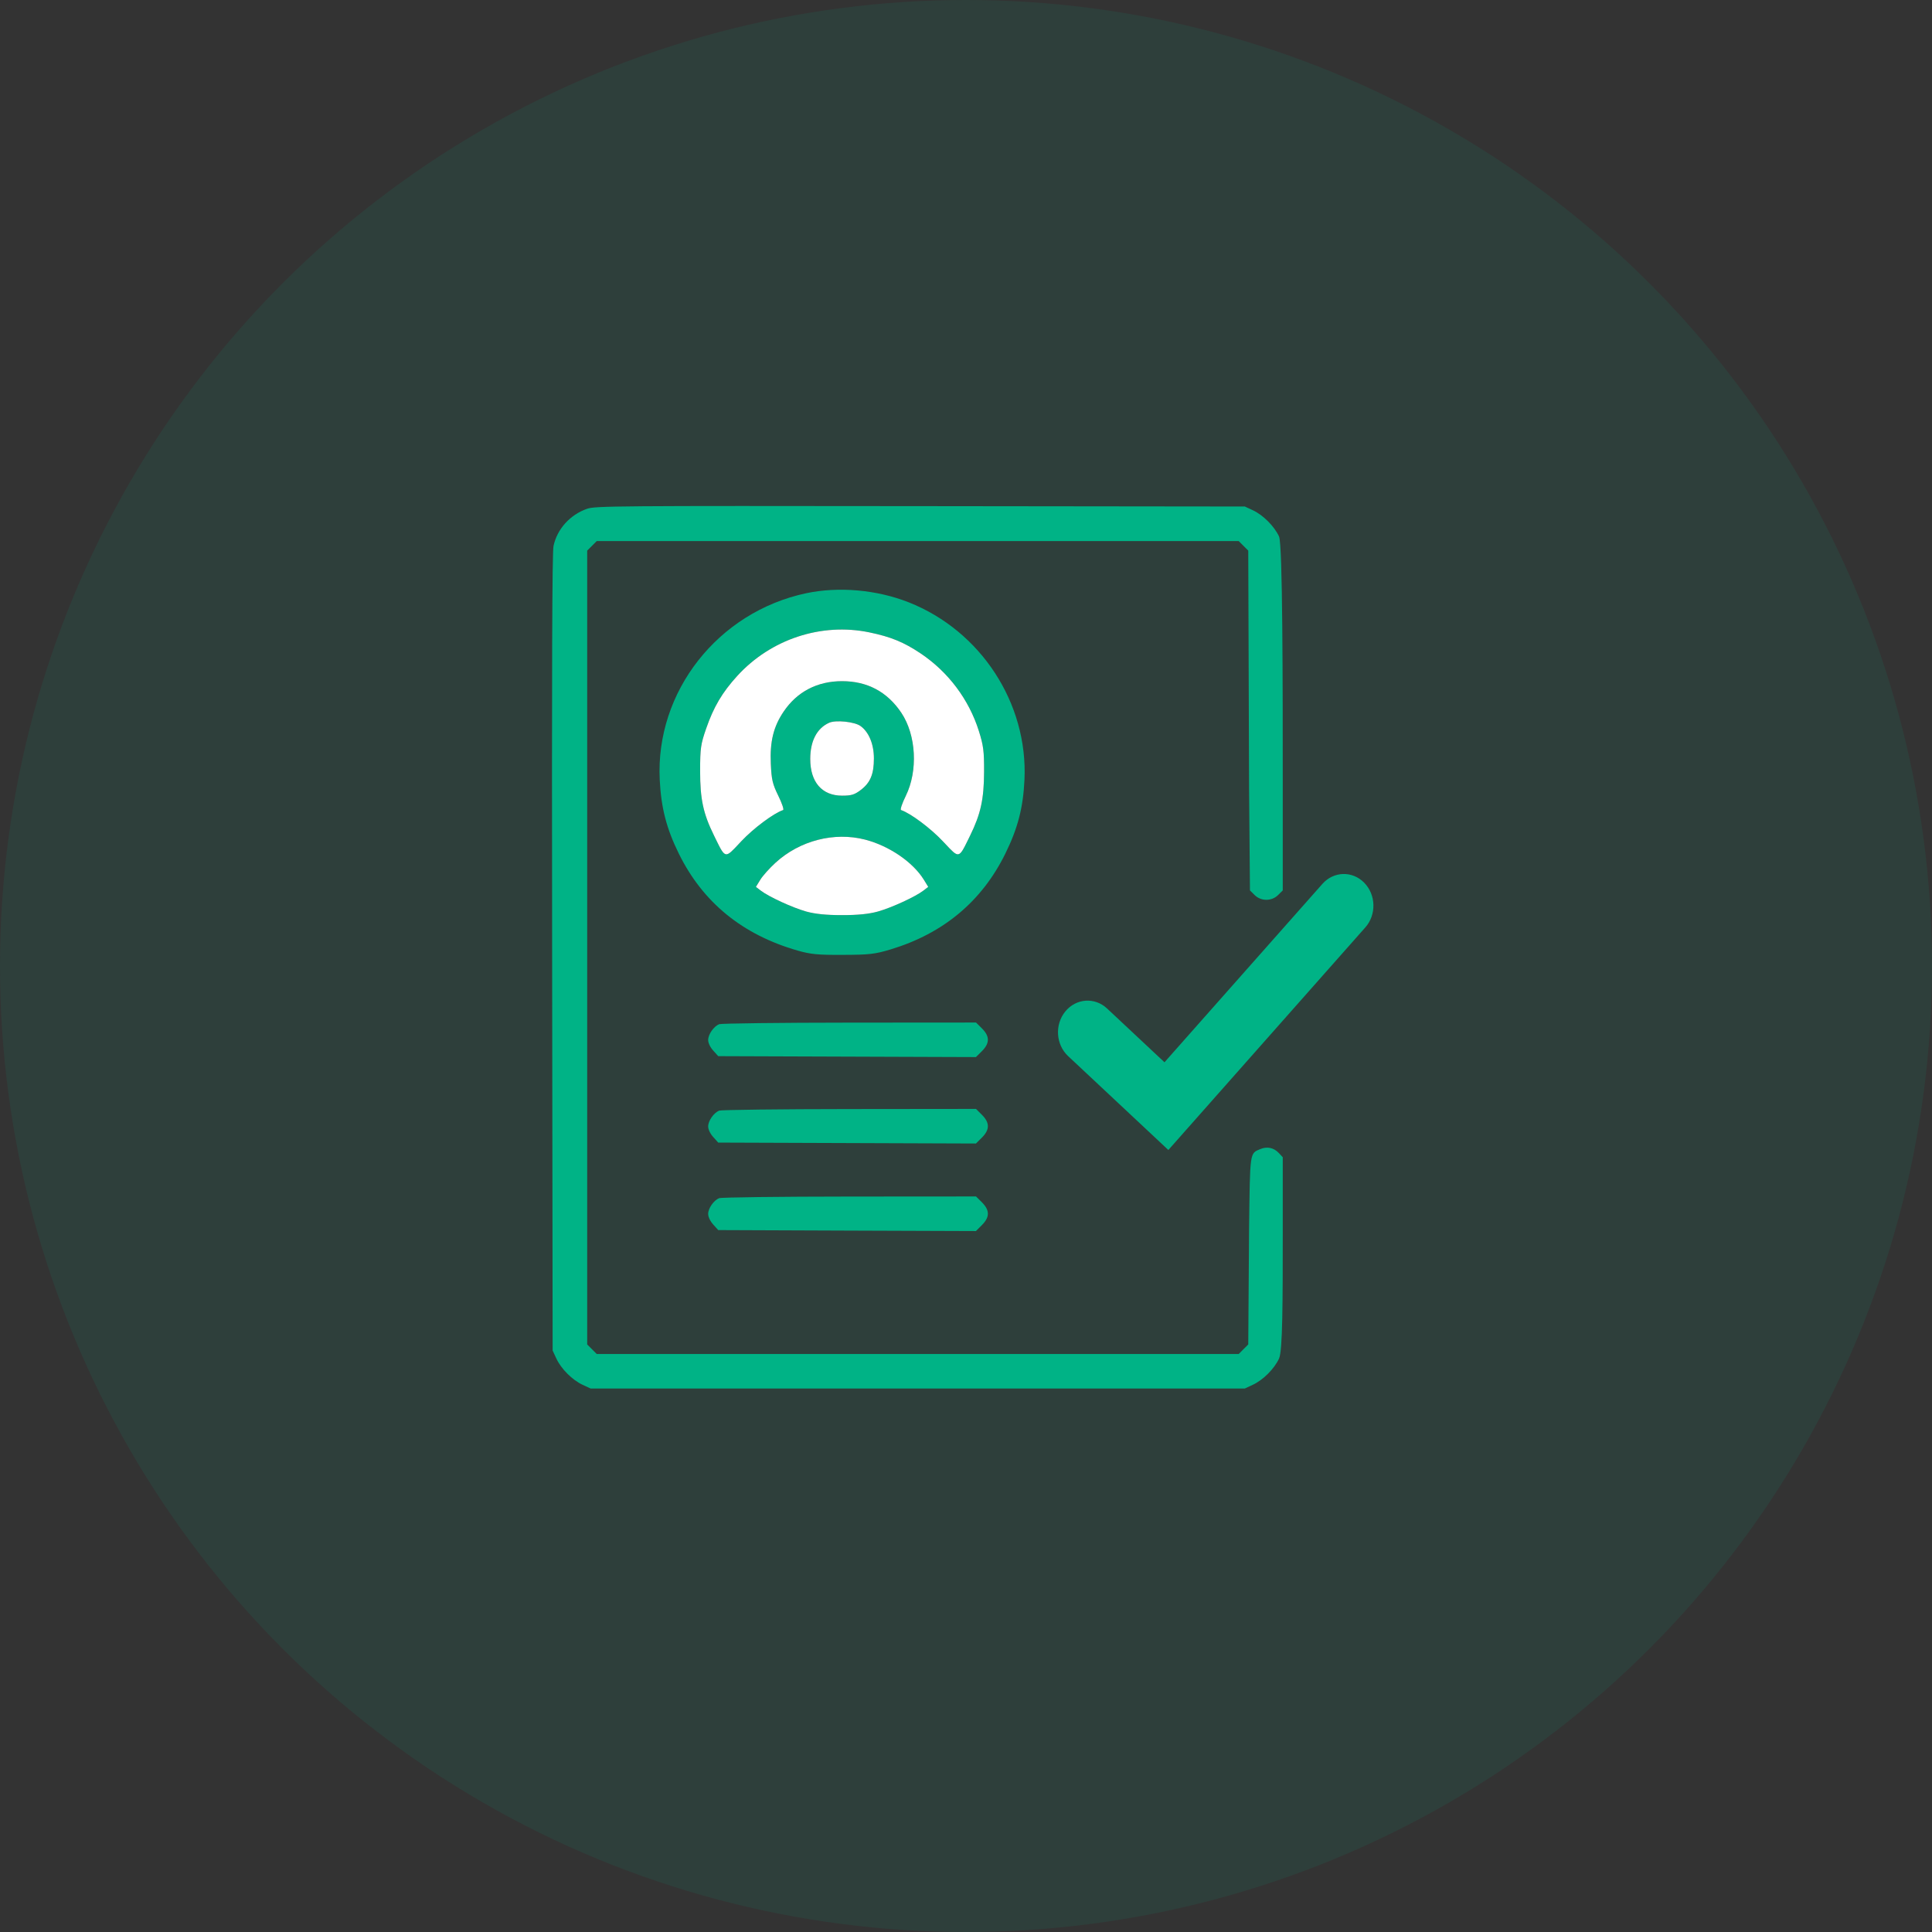<svg width="42" height="42" viewBox="0 0 42 42" fill="none" xmlns="http://www.w3.org/2000/svg">
<rect x="0" y="0" width="42" height="42" fill="#333333" stroke="none"/>
<circle cx="21" cy="21" r="21" fill="#00B386" fill-opacity="0.1"/>
<path fill-rule="evenodd" clip-rule="evenodd" d="M29.656 19.189C29.914 19.45 29.925 19.886 29.681 20.161L25.399 25L23.22 22.959C22.952 22.708 22.925 22.274 23.159 21.988C23.393 21.702 23.799 21.673 24.066 21.923L25.315 23.093L28.748 19.215C28.992 18.939 29.399 18.927 29.656 19.189Z" fill="#00B386"/>
<path d="M15.395 22.608C15.395 22.487 15.516 22.313 15.634 22.265C15.678 22.248 16.952 22.232 18.466 22.231L21.218 22.229L21.346 22.356C21.519 22.529 21.519 22.678 21.345 22.852L21.216 22.98L18.415 22.97L15.614 22.96L15.504 22.838C15.437 22.763 15.395 22.673 15.395 22.608Z" fill="#00B386"/>
<path d="M15.395 24.487C15.395 24.366 15.516 24.192 15.634 24.144C15.678 24.127 16.952 24.111 18.466 24.11L21.218 24.107L21.346 24.235C21.519 24.408 21.519 24.557 21.345 24.731L21.216 24.859L18.415 24.849L15.614 24.839L15.504 24.717C15.437 24.642 15.395 24.552 15.395 24.487Z" fill="#00B386"/>
<path d="M15.395 26.389C15.395 26.268 15.516 26.094 15.634 26.047C15.678 26.029 16.952 26.013 18.466 26.012L21.218 26.01L21.346 26.137C21.519 26.311 21.519 26.459 21.345 26.633L21.216 26.762L18.415 26.752L15.614 26.741L15.504 26.619C15.437 26.544 15.395 26.454 15.395 26.389Z" fill="#00B386"/>
<path fill-rule="evenodd" clip-rule="evenodd" d="M17.527 12.896C15.608 13.303 14.247 15.035 14.342 16.951C14.372 17.56 14.488 18.011 14.756 18.555C15.278 19.617 16.14 20.321 17.341 20.665C17.626 20.746 17.78 20.761 18.328 20.758C18.904 20.756 19.02 20.742 19.366 20.638C20.51 20.291 21.346 19.593 21.856 18.555C22.127 18.005 22.243 17.556 22.271 16.951C22.349 15.287 21.322 13.713 19.755 13.094C19.062 12.82 18.234 12.747 17.527 12.896ZM20.014 14.205C19.648 13.96 19.367 13.844 18.898 13.747C17.855 13.531 16.757 13.894 16.027 14.694C15.701 15.052 15.514 15.368 15.352 15.836C15.233 16.178 15.221 16.265 15.22 16.756C15.22 17.375 15.286 17.684 15.522 18.164C15.536 18.192 15.548 18.218 15.56 18.242C15.665 18.457 15.717 18.562 15.781 18.571C15.843 18.58 15.916 18.501 16.06 18.347C16.077 18.329 16.095 18.309 16.114 18.289C16.38 18.006 16.82 17.678 17.024 17.61C17.047 17.602 17 17.463 16.92 17.3C16.794 17.043 16.772 16.949 16.757 16.604C16.735 16.12 16.815 15.795 17.036 15.469C17.329 15.036 17.767 14.808 18.306 14.808C18.857 14.808 19.29 15.04 19.596 15.498C19.918 15.982 19.959 16.756 19.691 17.302C19.611 17.464 19.565 17.602 19.588 17.61C19.792 17.678 20.232 18.006 20.497 18.289C20.517 18.309 20.535 18.329 20.552 18.347C20.696 18.501 20.769 18.58 20.831 18.571C20.895 18.562 20.947 18.457 21.052 18.242C21.064 18.218 21.076 18.192 21.09 18.164C21.32 17.695 21.391 17.373 21.393 16.777C21.395 16.329 21.379 16.206 21.279 15.889C21.063 15.205 20.614 14.607 20.014 14.205ZM18.707 15.783C18.89 15.915 18.998 16.179 18.998 16.489C18.998 16.829 18.921 17.014 18.714 17.172C18.578 17.276 18.509 17.297 18.306 17.297C17.869 17.297 17.614 17.003 17.614 16.499C17.614 16.109 17.759 15.831 18.025 15.712C18.17 15.647 18.579 15.69 18.707 15.783ZM20.084 19.125C19.847 18.741 19.328 18.387 18.805 18.252C18.134 18.08 17.385 18.273 16.859 18.755C16.729 18.874 16.58 19.04 16.528 19.125L16.433 19.28L16.537 19.36C16.712 19.495 17.231 19.733 17.527 19.816C17.723 19.87 17.96 19.894 18.306 19.894C18.652 19.894 18.889 19.87 19.084 19.816C19.381 19.733 19.899 19.495 20.075 19.36L20.179 19.28L20.084 19.125Z" fill="#00B386"/>
<path d="M18.898 13.747C19.367 13.844 19.648 13.96 20.014 14.205C20.614 14.607 21.063 15.205 21.279 15.889C21.379 16.206 21.395 16.329 21.393 16.777C21.391 17.373 21.32 17.695 21.09 18.164L21.052 18.242C20.947 18.457 20.895 18.562 20.831 18.571C20.769 18.58 20.696 18.501 20.552 18.347L20.497 18.289C20.232 18.006 19.792 17.678 19.588 17.61C19.565 17.602 19.611 17.464 19.691 17.302C19.959 16.756 19.918 15.982 19.596 15.498C19.29 15.04 18.857 14.808 18.306 14.808C17.767 14.808 17.329 15.036 17.036 15.469C16.815 15.795 16.735 16.12 16.757 16.604C16.772 16.949 16.794 17.043 16.92 17.3C17 17.463 17.047 17.602 17.024 17.61C16.82 17.678 16.38 18.006 16.114 18.289L16.06 18.347C15.916 18.501 15.843 18.58 15.781 18.571C15.717 18.562 15.665 18.457 15.56 18.242L15.522 18.164C15.286 17.684 15.22 17.375 15.22 16.756C15.221 16.265 15.233 16.178 15.352 15.836C15.514 15.368 15.701 15.052 16.027 14.694C16.757 13.894 17.855 13.531 18.898 13.747Z" fill="white"/>
<path d="M18.805 18.252C19.328 18.387 19.847 18.741 20.084 19.125L20.179 19.28L20.075 19.36C19.899 19.495 19.381 19.733 19.084 19.816C18.889 19.87 18.652 19.894 18.306 19.894C17.96 19.894 17.723 19.87 17.527 19.816C17.231 19.733 16.712 19.495 16.537 19.36L16.433 19.28L16.528 19.125C16.58 19.04 16.729 18.874 16.859 18.755C17.385 18.273 18.134 18.08 18.805 18.252Z" fill="white"/>
<path d="M18.707 15.783C18.89 15.915 18.998 16.179 18.998 16.489C18.998 16.829 18.921 17.014 18.714 17.172C18.578 17.276 18.509 17.297 18.306 17.297C17.869 17.297 17.614 17.003 17.614 16.499C17.614 16.109 17.759 15.831 18.025 15.712C18.17 15.647 18.579 15.69 18.707 15.783Z" fill="white"/>
<path fill-rule="evenodd" clip-rule="evenodd" d="M12.764 11.06C12.393 11.189 12.112 11.5 12.033 11.869C12.003 12.008 11.995 14.499 12.003 20.711L12.014 29.36L12.095 29.534C12.198 29.757 12.442 30.001 12.665 30.104L12.84 30.185H19.95H27.061L27.235 30.104C27.458 30.001 27.702 29.757 27.805 29.534C27.884 29.364 27.886 28.317 27.886 26.759V25.157L27.799 25.064C27.69 24.949 27.546 24.919 27.398 24.98C27.167 25.077 27.175 25.022 27.154 26.695L27.136 29.227L27.032 29.331L26.928 29.435H19.95H12.973L12.869 29.331L12.765 29.227V20.598V11.97L12.869 11.866L12.973 11.762H19.95H26.928L27.032 11.866L27.136 11.97L27.154 17.163L27.173 19.357L27.273 19.456C27.413 19.596 27.646 19.596 27.786 19.456L27.886 19.357V17.097C27.886 14.864 27.885 11.835 27.805 11.662C27.702 11.44 27.458 11.195 27.235 11.092L27.061 11.011L20.006 11.003C13.393 10.995 12.941 10.999 12.764 11.06Z" fill="#00B386"/>
</svg>
